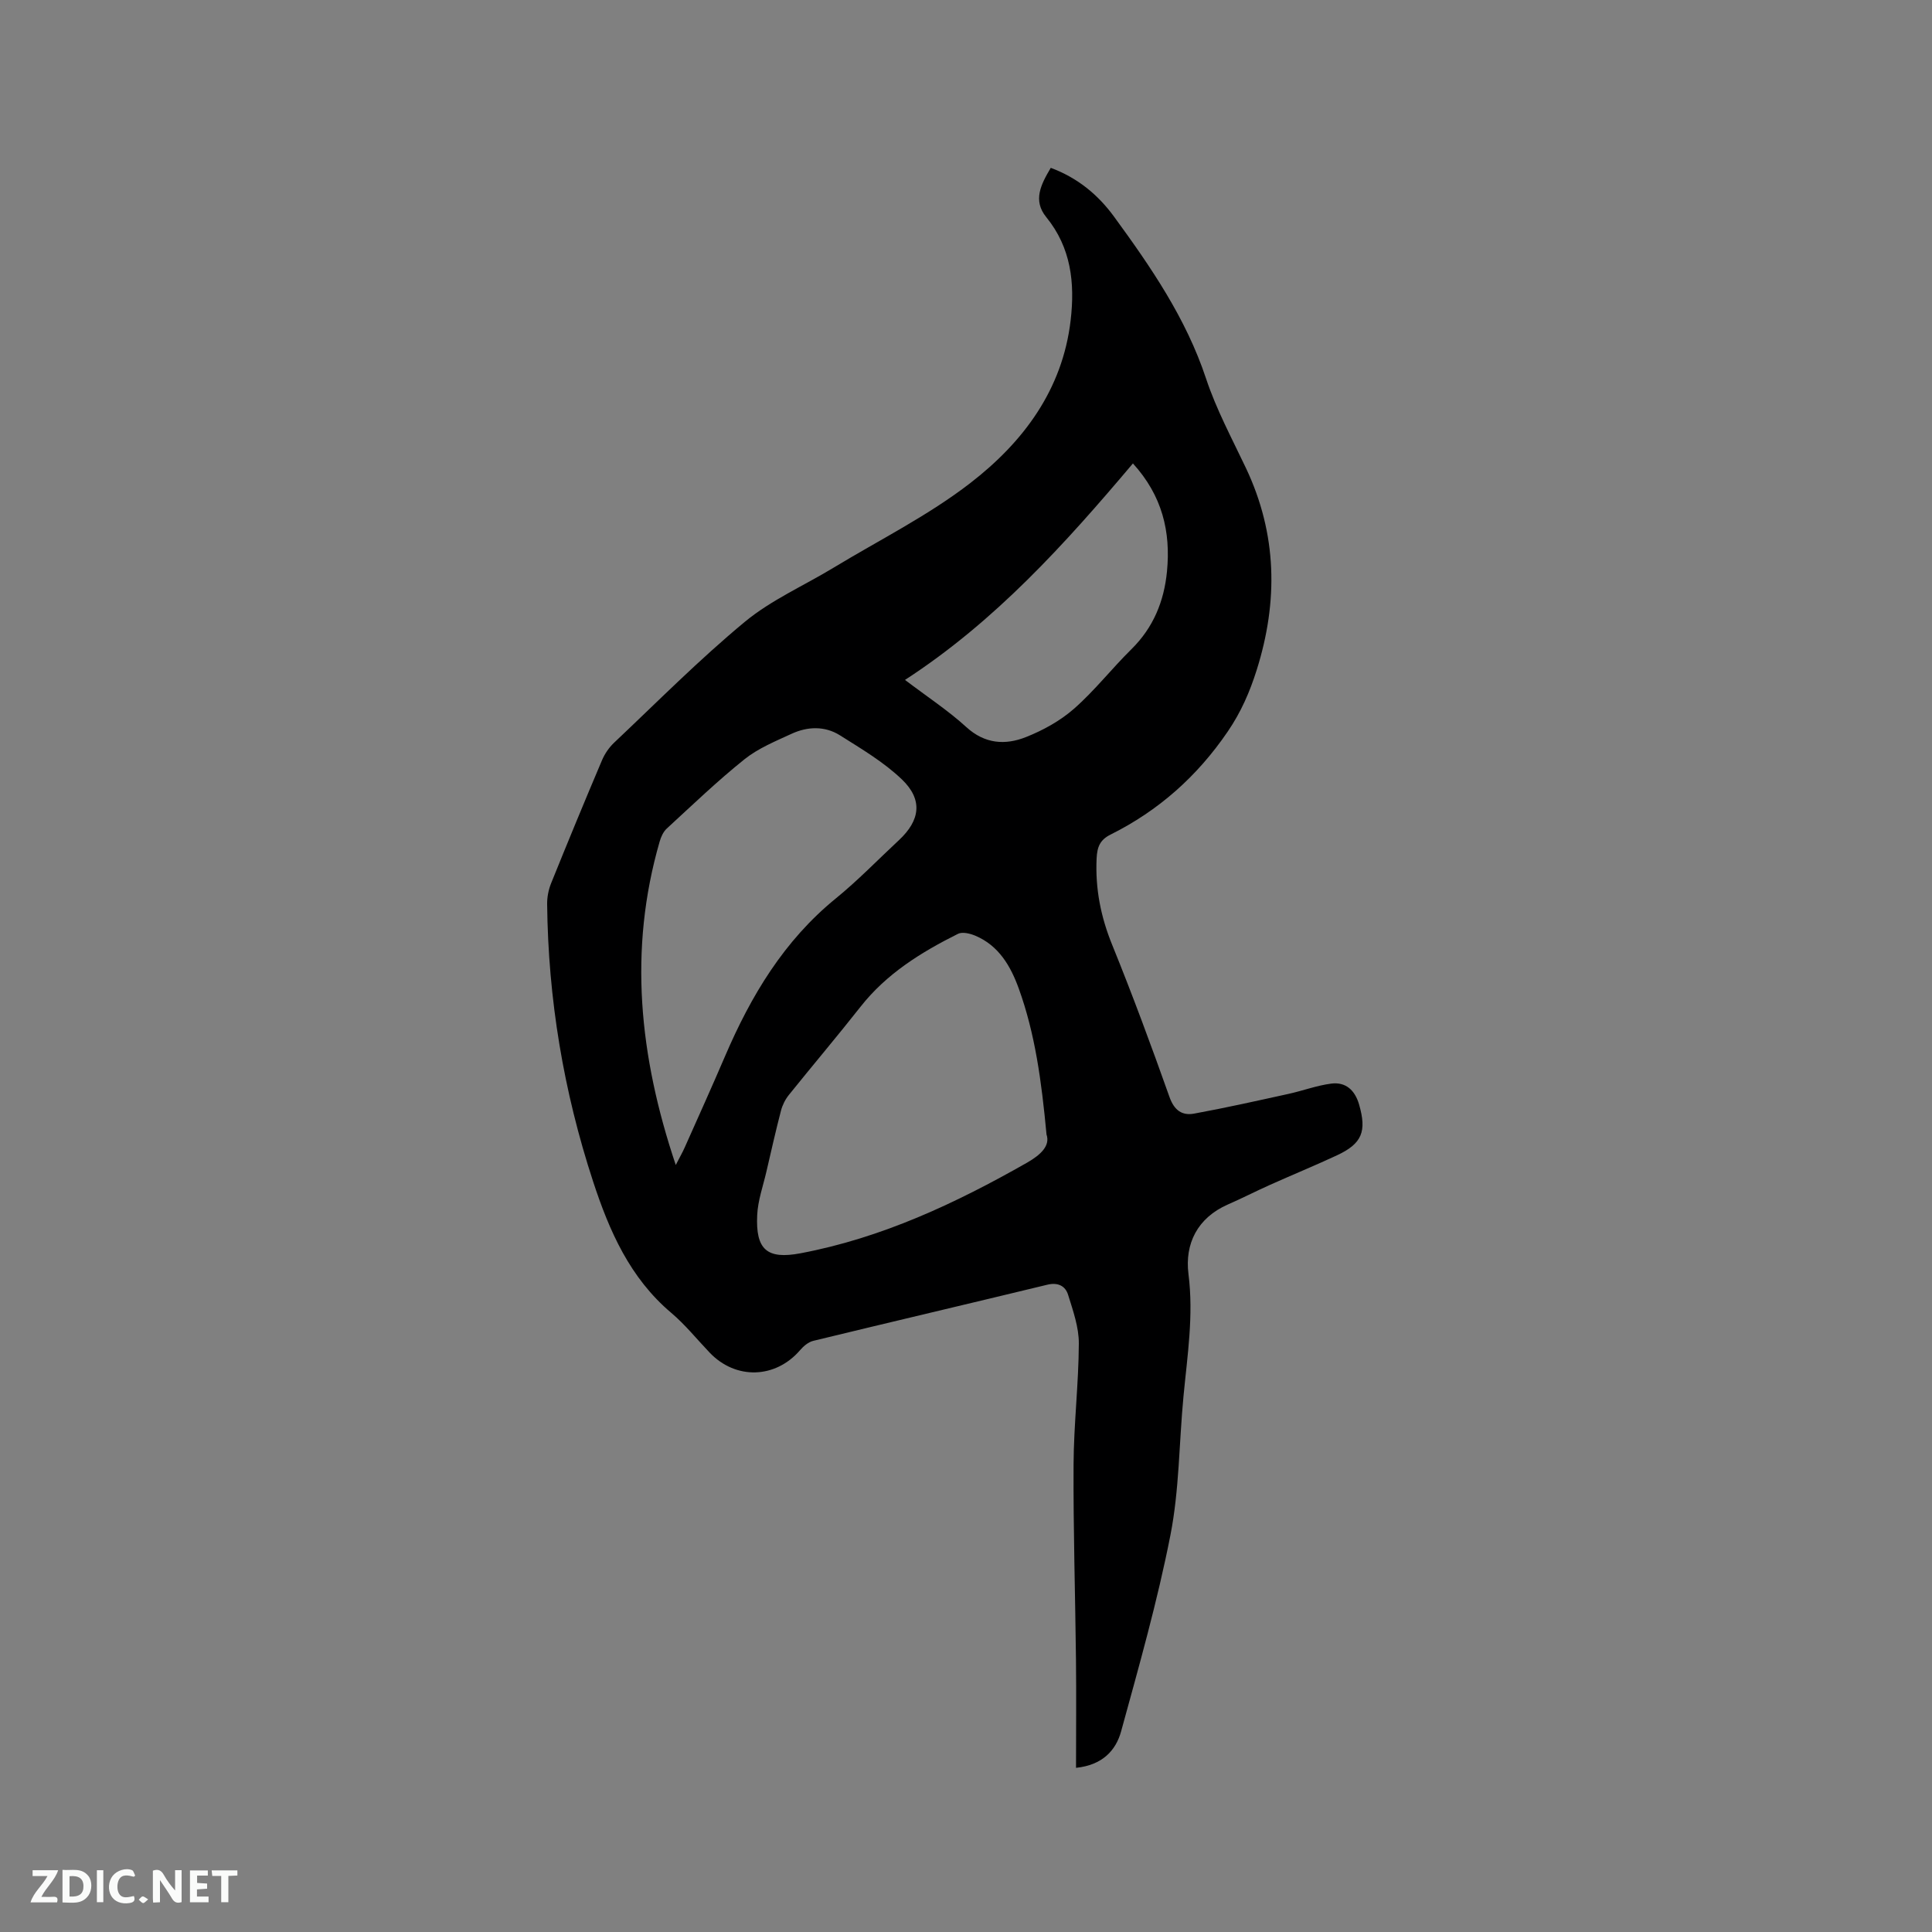 <svg enable-background="new 0 0 400 400" viewBox="0 0 400 400" xmlns="http://www.w3.org/2000/svg"><rect x="0" y="0" width="400" height="400" fill="#808080" stroke="none"/><path d="m217.55 34.75c5.59 2.08 9.78 5.57 13.09 10.09 7.63 10.44 14.91 21.03 19.06 33.54 2.12 6.39 5.37 12.43 8.27 18.55 6.45 13.64 6.69 27.57 2.22 41.77-1.43 4.54-3.25 8.74-6.02 12.79-6.32 9.26-14.3 16.34-24.24 21.3-2.17 1.08-2.78 2.53-2.89 4.97-.29 6.27.87 12.08 3.24 17.9 4.22 10.39 8.11 20.92 11.86 31.49.98 2.75 2.62 3.87 5.1 3.41 6.52-1.19 13-2.65 19.48-4.07 2.98-.65 5.88-1.75 8.89-2.14s4.91 1.36 5.77 4.31c1.62 5.59.63 8.11-4.58 10.54-4.6 2.14-9.31 4.07-13.94 6.15-2.9 1.3-5.72 2.75-8.63 4.02-6.34 2.78-8.96 8.17-8.17 14.4 1.09 8.59-.23 16.89-1.03 25.3-.92 9.6-.86 19.37-2.71 28.78-2.68 13.67-6.51 27.13-10.2 40.59-1.09 3.98-3.89 7.01-9.34 7.57 0-7.61.07-15-.01-22.39-.15-13.46-.57-26.92-.5-40.38.04-8.36 1.05-16.71 1.09-25.07.02-3.37-1.2-6.8-2.22-10.09-.57-1.85-2.12-2.63-4.32-2.09-16.14 3.91-32.31 7.7-48.45 11.62-1.01.25-2.01 1.09-2.72 1.92-5.1 5.93-13.33 6.18-18.74.5-2.63-2.76-5.05-5.78-7.95-8.23-8.55-7.23-12.8-16.92-16.16-27.17-6.12-18.66-9.31-37.81-9.52-57.44-.02-1.43.28-2.96.81-4.29 3.45-8.54 6.96-17.05 10.56-25.53.56-1.31 1.44-2.6 2.47-3.58 8.94-8.44 17.62-17.21 27.08-25.04 5.47-4.53 12.24-7.49 18.39-11.22 9.5-5.75 19.56-10.77 28.29-17.51 10.91-8.43 19.11-19.27 20.79-33.74.89-7.7.1-14.99-5.05-21.32-2.83-3.46-1.11-6.77.93-10.21zm-.88 200.13c-1.04-11.11-2.37-20.87-5.74-30.2-1.68-4.65-4.14-8.91-9.02-10.96-1.08-.45-2.66-.84-3.57-.38-7.62 3.81-14.79 8.24-20.18 15.1-4.85 6.16-9.92 12.14-14.83 18.25-.75.93-1.34 2.11-1.64 3.27-1.09 4.19-2.04 8.42-3.02 12.64-.69 2.98-1.76 5.95-1.9 8.96-.35 7.16 2.02 9.23 8.96 7.92 16.86-3.18 32.15-10.36 46.94-18.78 2.81-1.62 4.8-3.49 4-5.82zm-76.76 6.32c.85-1.67 1.42-2.64 1.87-3.67 2.8-6.28 5.63-12.55 8.34-18.87 5.36-12.49 12.18-23.9 22.93-32.65 4.59-3.74 8.73-8.03 13.07-12.07 4.4-4.1 4.99-8.37.61-12.57-3.75-3.59-8.37-6.32-12.81-9.12-3.14-1.98-6.72-1.86-10.05-.32-3.34 1.54-6.88 2.99-9.71 5.25-5.61 4.49-10.82 9.5-16.12 14.37-.72.66-1.19 1.73-1.47 2.7-6.47 22.39-4.25 44.37 3.34 66.95zm94.65-145.25c-14.09 16.68-28.5 32.68-47.19 44.82 4.72 3.58 8.98 6.37 12.69 9.76 3.84 3.51 8.07 3.77 12.34 2.08 3.56-1.41 7.11-3.37 9.97-5.88 4.27-3.75 7.82-8.32 11.89-12.33 4.53-4.47 6.75-9.91 7.35-16.08.8-8.23-.97-15.69-7.05-22.37z" fill="#000001"/><g fill="#fafbfa"><path d="m37.59 393.81c-.92.31-1.52.05-2-.78-.7-1.2-1.52-2.34-2.47-3.78v4.59c-.55.03-.95.05-1.41.07-.03-.37-.06-.64-.06-.91 0-1.91 0-3.81 0-5.7 1.13-.41 1.77-.03 2.29.91.62 1.11 1.38 2.14 2.31 3.19v-4.2h1.35v6.61z"/><path d="m12.94 393.88v-6.75c1.9.19 3.93-.54 5.37 1.29.8 1.01.78 2.88.03 3.97-1.37 1.97-3.4 1.51-5.4 1.49m1.45-1.22c2.04.12 2.92-.58 2.89-2.21-.03-1.51-.98-2.19-2.89-2z"/><path d="m11.81 393.87h-5.49c.68-2.18 2.47-3.48 3.51-5.45h-3.08v-1.21h5.29c-.71 2.13-2.44 3.48-3.47 5.51.86 0 1.63.04 2.39-.01.79-.05 1.14.21.85 1.16"/><path d="m39.33 393.86v-6.61h3.7v1.07h-2.22v1.52c.68.04 1.34.09 2.07.13v1.07c-.72.05-1.38.09-2.1.14v1.48h2.4v1.19h-3.85z"/><path d="m27.71 388.56c-1.15-.3-2.46-.61-3.1.64-.37.73-.41 1.93-.06 2.67.63 1.35 1.99.93 3.17.68.35.94-.01 1.32-.93 1.46-1.62.25-3.05-.27-3.76-1.48-.73-1.24-.6-3.03.31-4.17.88-1.11 2.71-1.7 4-1.16.32.13.44.74.65 1.12-.1.08-.19.16-.28.24"/><path d="m49.15 387.24v1.07c-.59.02-1.17.05-1.87.08v5.44h-1.48v-5.44h-1.85c-.05-.4-.08-.73-.13-1.15z"/><path d="m20.06 387.21h1.33v6.62h-1.33z"/><path d="m30.68 393.25c-.49.38-.8.79-1.05.76-.32-.05-.6-.45-.9-.7.26-.24.51-.64.8-.67.29-.04.62.3 1.15.61"/></g></svg>